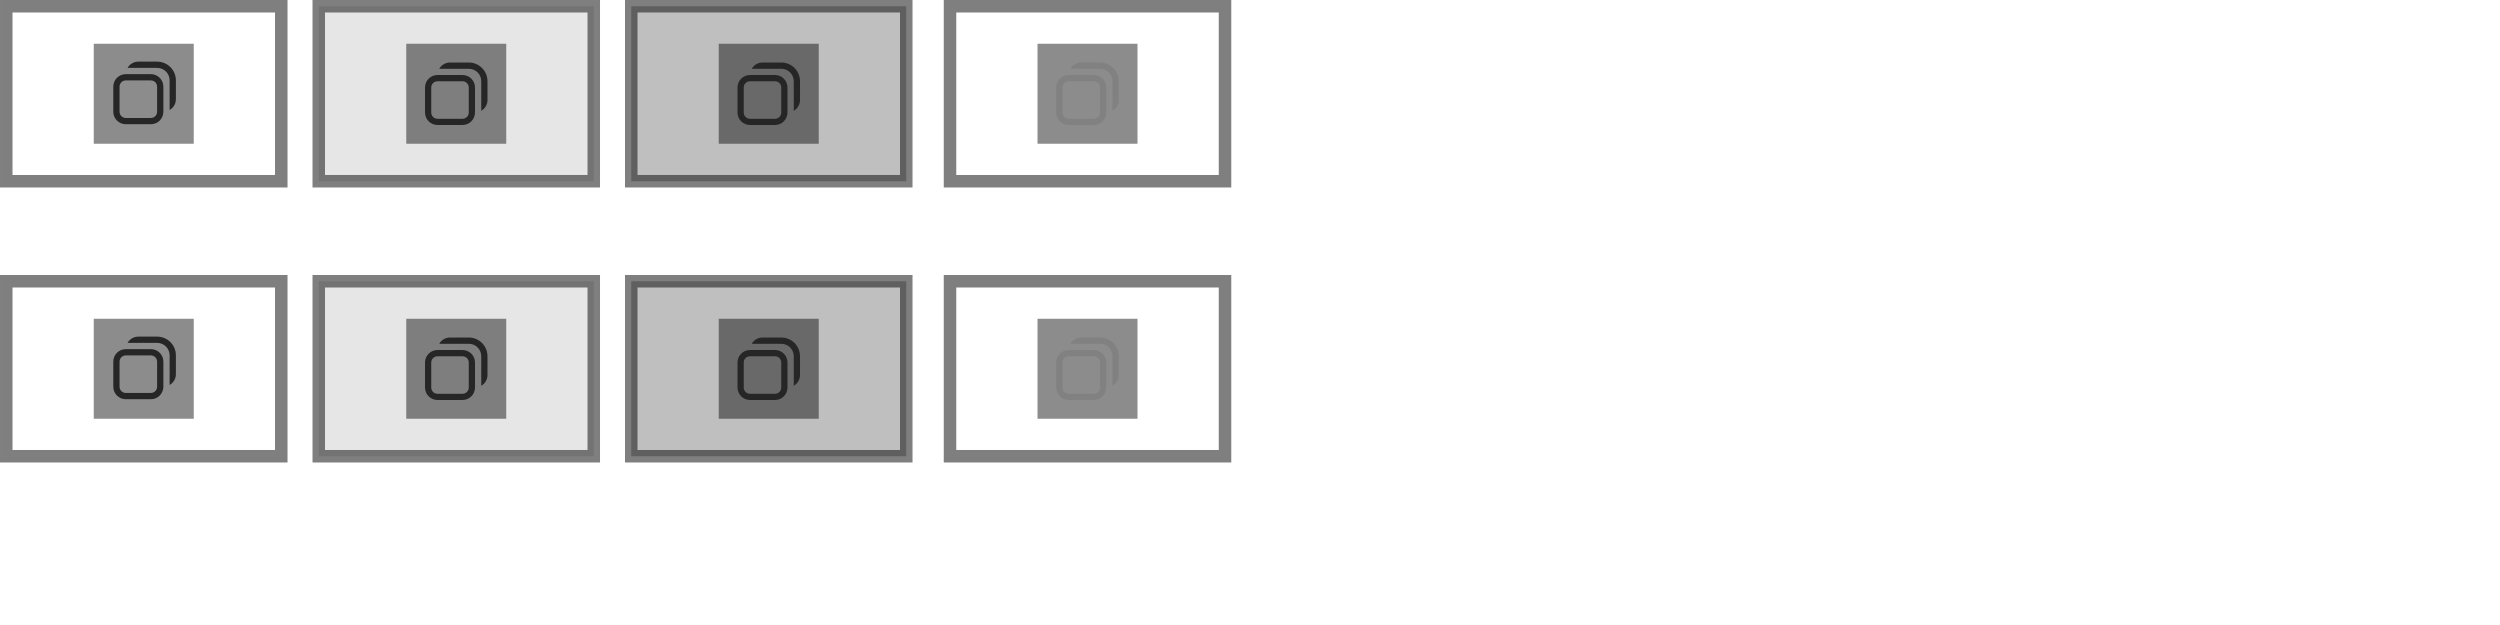 <?xml version="1.0" encoding="UTF-8" standalone="no"?>
<svg
   xmlns:dc="http://purl.org/dc/elements/1.1/"
   xmlns:cc="http://creativecommons.org/ns#"
   xmlns:rdf="http://www.w3.org/1999/02/22-rdf-syntax-ns#"
   xmlns:svg="http://www.w3.org/2000/svg"
   xmlns="http://www.w3.org/2000/svg"
   xmlns:xlink="http://www.w3.org/1999/xlink"
   xmlns:sodipodi="http://sodipodi.sourceforge.net/DTD/sodipodi-0.dtd"
   xmlns:inkscape="http://www.inkscape.org/namespaces/inkscape"
   width="400"
   height="100"
   viewBox="0 0 105.833 26.458"
   version="1.1"
   id="svg1067"
   inkscape:version="1.0 (1.0+r73+1)"
   sodipodi:docname="restore.svg">
  <defs
     id="defs1061">
    <style
       id="current-color-scheme"
       type="text/css">
        .ColorScheme-Text {
            color:#232629;
        }
        .ColorScheme-Background {
            color:#eff0f1;
            stop-color:#eff0f1;
        }
        .ColorScheme-NegativeText {
            color:#da4453;
        }
    </style>
    <linearGradient
       inkscape:collect="always"
       id="buttonGlow">
      <stop
         style="stop-color:#18ff0c;stop-opacity:1;"
         offset="0"
         id="stop2024" />
      <stop
         style="stop-color:#18ff0c;stop-opacity:0;"
         offset="1"
         id="stop2026" />
    </linearGradient>
    <radialGradient
       r="0.397"
       fy="-47.625"
       fx="74.083"
       cy="-47.625"
       cx="74.083"
       gradientTransform="matrix(1.333,0,0,1.333,-119.68,82.577)"
       gradientUnits="userSpaceOnUse"
       id="radialGradient1532"
       xlink:href="#buttonGlow"
       inkscape:collect="always" />
    <radialGradient
       r="0.397"
       fy="-47.625"
       fx="74.083"
       cy="-47.625"
       cx="74.083"
       gradientTransform="matrix(1.333,0,0,1.333,-119.68,82.577)"
       gradientUnits="userSpaceOnUse"
       id="radialGradient1540"
       xlink:href="#buttonGlow"
       inkscape:collect="always" />
    <radialGradient
       inkscape:collect="always"
       xlink:href="#buttonGlow"
       id="radialGradient1718"
       gradientUnits="userSpaceOnUse"
       gradientTransform="matrix(1.333,0,0,1.333,-119.68,82.577)"
       cx="74.083"
       cy="-47.625"
       fx="74.083"
       fy="-47.625"
       r="0.397" />
    <radialGradient
       inkscape:collect="always"
       xlink:href="#buttonGlow"
       id="radialGradient1726"
       gradientUnits="userSpaceOnUse"
       gradientTransform="matrix(1.333,0,0,1.333,-119.68,82.577)"
       cx="74.083"
       cy="-47.625"
       fx="74.083"
       fy="-47.625"
       r="0.397" />
    <linearGradient
       inkscape:collect="always"
       id="buttonGlowReverse">
      <stop
         id="stop5907"
         offset="0"
         style="stop-color:#18ff0c;stop-opacity:0;" />
      <stop
         id="stop5905"
         offset="1"
         style="stop-color:#18ff0c;stop-opacity:1;" />
    </linearGradient>
    <radialGradient
       r="0.397"
       fy="-47.625"
       fx="74.083"
       cy="-47.625"
       cx="74.083"
       gradientTransform="matrix(1.333,0,0,1.333,-119.68,82.577)"
       gradientUnits="userSpaceOnUse"
       id="radialGradient1209"
       xlink:href="#buttonGlow"
       inkscape:collect="always" />
    <radialGradient
       r="0.397"
       fy="-47.625"
       fx="74.083"
       cy="-47.625"
       cx="74.083"
       gradientTransform="matrix(1.333,0,0,1.333,-119.68,82.577)"
       gradientUnits="userSpaceOnUse"
       id="radialGradient1217"
       xlink:href="#buttonGlow"
       inkscape:collect="always" />
    <radialGradient
       inkscape:collect="always"
       xlink:href="#buttonGlow"
       id="radialGradient1383"
       gradientUnits="userSpaceOnUse"
       gradientTransform="matrix(1.333,0,0,1.333,-119.68,82.577)"
       cx="74.083"
       cy="-47.625"
       fx="74.083"
       fy="-47.625"
       r="0.397" />
    <radialGradient
       inkscape:collect="always"
       xlink:href="#buttonGlow"
       id="radialGradient1391"
       gradientUnits="userSpaceOnUse"
       gradientTransform="matrix(1.333,0,0,1.333,-119.68,82.577)"
       cx="74.083"
       cy="-47.625"
       fx="74.083"
       fy="-47.625"
       r="0.397" />
    <radialGradient
       inkscape:collect="always"
       xlink:href="#buttonGlow"
       id="radialGradient1735"
       cx="29.104"
       cy="-23.548"
       fx="29.104"
       fy="-23.548"
       r="0.397"
       gradientTransform="matrix(2,0,0,2,-29.104,23.548)"
       gradientUnits="userSpaceOnUse" />
    <radialGradient
       inkscape:collect="always"
       xlink:href="#buttonGlowReverse"
       id="radialGradient1743"
       gradientUnits="userSpaceOnUse"
       gradientTransform="matrix(2,0,0,2,-28.575,24.077)"
       cx="29.104"
       cy="-23.548"
       fx="29.104"
       fy="-23.548"
       r="0.397" />
    <radialGradient
       inkscape:collect="always"
       xlink:href="#buttonGlow"
       id="radialGradient1767"
       cx="29.104"
       cy="-23.548"
       fx="29.104"
       fy="-23.548"
       r="0.397"
       gradientTransform="matrix(2,0,0,2,-29.104,23.548)"
       gradientUnits="userSpaceOnUse" />
    <radialGradient
       inkscape:collect="always"
       xlink:href="#buttonGlowReverse"
       id="radialGradient1775"
       gradientUnits="userSpaceOnUse"
       gradientTransform="matrix(2,0,0,2,-28.575,24.077)"
       cx="29.104"
       cy="-23.548"
       fx="29.104"
       fy="-23.548"
       r="0.397" />
    <radialGradient
       inkscape:collect="always"
       xlink:href="#buttonGlow"
       id="radialGradient1799"
       cx="29.104"
       cy="-23.548"
       fx="29.104"
       fy="-23.548"
       r="0.397"
       gradientTransform="matrix(2,0,0,2,-29.104,23.548)"
       gradientUnits="userSpaceOnUse" />
    <radialGradient
       inkscape:collect="always"
       xlink:href="#buttonGlowReverse"
       id="radialGradient1807"
       gradientUnits="userSpaceOnUse"
       gradientTransform="matrix(2,0,0,2,-28.575,24.077)"
       cx="29.104"
       cy="-23.548"
       fx="29.104"
       fy="-23.548"
       r="0.397" />
    <radialGradient
       inkscape:collect="always"
       xlink:href="#buttonGlow"
       id="radialGradient1831"
       cx="29.104"
       cy="-23.548"
       fx="29.104"
       fy="-23.548"
       r="0.397"
       gradientTransform="matrix(2,0,0,2,-29.104,23.548)"
       gradientUnits="userSpaceOnUse" />
    <radialGradient
       inkscape:collect="always"
       xlink:href="#buttonGlowReverse"
       id="radialGradient1839"
       gradientUnits="userSpaceOnUse"
       gradientTransform="matrix(2,0,0,2,-28.575,24.077)"
       cx="29.104"
       cy="-23.548"
       fx="29.104"
       fy="-23.548"
       r="0.397" />
    <radialGradient
       gradientUnits="userSpaceOnUse"
       gradientTransform="matrix(2,0,0,2,-29.104,23.548)"
       r="0.397"
       fy="-23.548"
       fx="29.104"
       cy="-23.548"
       cx="29.104"
       id="radialGradient2105"
       xlink:href="#buttonGlow"
       inkscape:collect="always" />
    <radialGradient
       r="0.397"
       fy="-23.548"
       fx="29.104"
       cy="-23.548"
       cx="29.104"
       gradientTransform="matrix(2,0,0,2,-28.575,24.077)"
       gradientUnits="userSpaceOnUse"
       id="radialGradient2113"
       xlink:href="#buttonGlowReverse"
       inkscape:collect="always" />
    <radialGradient
       gradientUnits="userSpaceOnUse"
       gradientTransform="matrix(2,0,0,2,-29.104,23.548)"
       r="0.397"
       fy="-23.548"
       fx="29.104"
       cy="-23.548"
       cx="29.104"
       id="radialGradient2137"
       xlink:href="#buttonGlow"
       inkscape:collect="always" />
    <radialGradient
       r="0.397"
       fy="-23.548"
       fx="29.104"
       cy="-23.548"
       cx="29.104"
       gradientTransform="matrix(2,0,0,2,-28.575,24.077)"
       gradientUnits="userSpaceOnUse"
       id="radialGradient2145"
       xlink:href="#buttonGlowReverse"
       inkscape:collect="always" />
    <radialGradient
       gradientUnits="userSpaceOnUse"
       gradientTransform="matrix(2,0,0,2,-29.104,23.548)"
       r="0.397"
       fy="-23.548"
       fx="29.104"
       cy="-23.548"
       cx="29.104"
       id="radialGradient2169"
       xlink:href="#buttonGlow"
       inkscape:collect="always" />
    <radialGradient
       r="0.397"
       fy="-23.548"
       fx="29.104"
       cy="-23.548"
       cx="29.104"
       gradientTransform="matrix(2,0,0,2,-28.575,24.077)"
       gradientUnits="userSpaceOnUse"
       id="radialGradient2177"
       xlink:href="#buttonGlowReverse"
       inkscape:collect="always" />
    <radialGradient
       gradientUnits="userSpaceOnUse"
       gradientTransform="matrix(2,0,0,2,-29.104,23.548)"
       r="0.397"
       fy="-23.548"
       fx="29.104"
       cy="-23.548"
       cx="29.104"
       id="radialGradient2201"
       xlink:href="#buttonGlow"
       inkscape:collect="always" />
    <radialGradient
       r="0.397"
       fy="-23.548"
       fx="29.104"
       cy="-23.548"
       cx="29.104"
       gradientTransform="matrix(2,0,0,2,-28.575,24.077)"
       gradientUnits="userSpaceOnUse"
       id="radialGradient2209"
       xlink:href="#buttonGlowReverse"
       inkscape:collect="always" />
  </defs>
  <sodipodi:namedview
     id="namedview1700"
     pagecolor="#bfbfbf"
     bordercolor="#666666"
     borderopacity="1.0"
     inkscape:pageopacity="0"
     inkscape:pageshadow="2"
     inkscape:zoom="4.0000002"
     inkscape:cx="68.723091"
     inkscape:cy="-71.944359"
     inkscape:document-units="px"
     inkscape:current-layer="layer1"
     inkscape:document-rotation="0"
     showgrid="true"
     inkscape:window-width="1920"
     inkscape:window-height="1003"
     inkscape:window-x="0"
     inkscape:window-y="0"
     inkscape:window-maximized="1"
     units="px"
     inkscape:object-paths="false"
     inkscape:snap-intersection-paths="false"
     inkscape:snap-smooth-nodes="true"
     inkscape:snap-midpoints="false"
     inkscape:snap-bbox="true"
     inkscape:bbox-nodes="true"
     inkscape:snap-nodes="true"
     inkscape:snap-grids="true">
    <inkscape:grid
       type="xygrid"
       id="grid1648" />
  </sodipodi:namedview>
  <g
     inkscape:label="Layer 1"
     inkscape:groupmode="layer"
     id="layer1">
    <g
       id="templateRaw">
      <use
         height="100%"
         width="100%"
         transform="translate(-4.2426758e-7,-10.319)"
         id="use1219"
         xlink:href="#templateBase-2"
         y="0"
         x="0" />
      <use
         height="100%"
         width="100%"
         transform="translate(-5.7573242e-7,-10.583)"
         id="use1221"
         xlink:href="#use1219"
         y="0"
         x="0" />
      <use
         height="100%"
         width="100%"
         transform="translate(4.2426758e-7,-10.054)"
         id="use1223"
         xlink:href="#use1221"
         y="0"
         x="0" />
      <g
         transform="translate(13.229,-43.392)"
         id="templateBase-2">
        <rect
           style="opacity:0.5;fill:none;fill-opacity:1;stroke:#000000;stroke-width:0.529;stroke-miterlimit:4;stroke-dasharray:none;stroke-opacity:1"
           id="rect1650-3-6-67-6-9"
           width="11.642"
           height="7.408"
           x="-26.458"
           y="28.31" />
        <rect
           y="29.898"
           x="-22.754"
           height="4.233"
           width="4.233"
           id="rect1652-5-0-2-7-1"
           style="opacity:0.453;fill:#000000;fill-opacity:1;stroke-width:0.16" />
      </g>
      <use
         x="0"
         y="0"
         xlink:href="#use1219"
         id="use1589"
         transform="translate(13.229)"
         width="100%"
         height="100%" />
      <use
         x="0"
         y="0"
         xlink:href="#use1221"
         id="use1591"
         transform="translate(13.229)"
         width="100%"
         height="100%" />
      <use
         x="0"
         y="0"
         xlink:href="#use1223"
         id="use1593"
         transform="translate(13.229)"
         width="100%"
         height="100%" />
      <use
         x="0"
         y="0"
         xlink:href="#templateBase-2"
         id="use1595"
         transform="translate(13.229)"
         width="100%"
         height="100%" />
    </g>
    <g
       id="base"
       transform="matrix(1.158,0,0,0.875,-13.842,-6.515)">
      <rect
         style="opacity:0.003;fill:#000000;fill-opacity:1;stroke-width:0.349"
         id="rect896"
         width="10.054"
         height="8.467"
         x="0.529"
         y="-9.79" />
    </g>
    <g
       transform="matrix(1.158,0,0,0.875,-13.842,-8.037)"
       id="activated-base">
      <rect
         class="ColorScheme-Text"
         y="-19.844"
         x="0.529"
         height="8.467"
         width="10.054"
         id="rect986"
         style="opacity:0.1;fill:#000000;fill-opacity:1" />
    </g>
    <g
       transform="matrix(1.158,0,0,0.875,-13.842,-9.36)"
       id="pressed-base">
      <rect
         class="ColorScheme-Text"
         style="opacity:0.25;fill:#000000;fill-opacity:1"
         id="rect1130"
         width="10.054"
         height="8.467"
         x="0.529"
         y="-30.427" />
    </g>
    <rect
       style="opacity:0.003;fill:#808080;fill-opacity:1;stroke-width:0.351"
       id="disabled-base"
       width="11.642"
       height="7.408"
       x="-13.229"
       y="-46.037" />
    <g
       id="templateIcons">
      <g
         id="iconTemplate">
        <rect
           y="-25.135"
           x="19.315"
           height="5.821"
           width="5.821"
           id="rect1511"
           style="opacity:0.309;fill:#000000;fill-opacity:0.5;stroke:#000000;stroke-width:0.529;stroke-miterlimit:4;stroke-dasharray:none;stroke-opacity:0.5" />
        <rect
           style="opacity:0.453;fill:#000000;fill-opacity:1;stroke-width:0.16"
           id="rect1652-5-5-3-5-1"
           width="4.233"
           height="4.233"
           x="20.108"
           y="-24.342" />
      </g>
      <use
         x="0"
         y="0"
         xlink:href="#iconTemplate"
         id="use1114"
         transform="translate(1.3345556e-6,8.202)"
         width="100%"
         height="100%" />
      <use
         x="0"
         y="0"
         xlink:href="#use1114"
         id="use1116"
         transform="translate(8.202,-8.202)"
         width="100%"
         height="100%" />
      <use
         x="0"
         y="0"
         xlink:href="#use1116"
         id="use1118"
         transform="translate(3.9853556e-8,8.202)"
         width="100%"
         height="100%" />
      <use
         x="0"
         y="0"
         xlink:href="#iconTemplate"
         id="use1122"
         transform="translate(16.404)"
         width="100%"
         height="100%" />
      <use
         x="0"
         y="0"
         xlink:href="#use1114"
         id="use1124"
         transform="translate(16.404)"
         width="100%"
         height="100%" />
      <use
         x="0"
         y="0"
         xlink:href="#use1116"
         id="use1126"
         transform="translate(16.404)"
         width="100%"
         height="100%" />
      <use
         x="0"
         y="0"
         xlink:href="#use1118"
         id="use1128"
         transform="translate(16.404)"
         width="100%"
         height="100%" />
    </g>
    <use
       height="100%"
       width="100%"
       transform="translate(0,8.202)"
       id="icon-activated-neutral"
       xlink:href="#icon-activated"
       y="0"
       x="0" />
    <g
       id="finalized"
       transform="translate(1.323)">
      <use
         x="0"
         y="0"
         xlink:href="#templateBase-2"
         id="use1174"
         transform="translate(12.171,15.346)"
         width="100%"
         height="100%" />
      <use
         x="0"
         y="0"
         xlink:href="#templateBase-2"
         id="use1176"
         transform="translate(25.4,15.346)"
         width="100%"
         height="100%" />
      <use
         x="0"
         y="0"
         xlink:href="#templateBase-2"
         id="use1178"
         transform="translate(12.171,26.988)"
         width="100%"
         height="100%" />
      <use
         x="0"
         y="0"
         xlink:href="#templateBase-2"
         id="use1180"
         transform="translate(25.4,26.988)"
         width="100%"
         height="100%" />
      <use
         x="0"
         y="0"
         xlink:href="#templateBase-2"
         id="use1182"
         transform="translate(38.629,15.346)"
         width="100%"
         height="100%" />
      <use
         x="0"
         y="0"
         xlink:href="#templateBase-2"
         id="use1184"
         transform="translate(38.629,26.988)"
         width="100%"
         height="100%" />
      <use
         x="0"
         y="0"
         xlink:href="#templateBase-2"
         id="use1186"
         transform="translate(52.123,15.346)"
         width="100%"
         height="100%" />
      <use
         x="0"
         y="0"
         xlink:href="#templateBase-2"
         id="use1188"
         transform="translate(52.123,26.988)"
         width="100%"
         height="100%" />
    </g>
    <g
       id="icon-neutral"
       transform="translate(-2.117,-5.556)">
      <rect
         style="opacity:0.003;fill:#000000;fill-opacity:1;stroke-width:0.22"
         id="rect1681-2"
         width="5.821"
         height="5.821"
         x="21.431"
         y="-19.579" />
      <path
         id="rect1258"
         style="fill:#262626;fill-opacity:1"
         d="M 83 -89 C 82.259 -89 81.621 -88.596 81.275 -88 L 86 -88 C 87.108 -88 88 -87.108 88 -86 L 88 -81.275 C 88.596 -81.621 89 -82.259 89 -83 L 89 -86 C 89 -87.662 87.662 -89 86 -89 L 83 -89 z M 81 -87 C 79.892 -87 79 -86.108 79 -85 L 79 -81 C 79 -79.892 79.892 -79 81 -79 L 85 -79 C 86.108 -79 87 -79.892 87 -81 L 87 -85 C 87 -86.108 86.108 -87 85 -87 L 81 -87 z M 81 -86 L 85 -86 C 85.554 -86 86 -85.554 86 -85 L 86 -81 C 86 -80.446 85.554 -80 85 -80 L 81 -80 C 80.446 -80 80 -80.446 80 -81 L 80 -85 C 80 -85.554 80.446 -86 81 -86 z "
         transform="matrix(0.265,0,0,0.265,2.117,5.556)"
         class="ColorScheme-Text" />
    </g>
    <use
       height="100%"
       width="100%"
       transform="translate(1.0647459e-7,8.202)"
       id="icon-pressed-neutral"
       xlink:href="#icon-pressed"
       y="0"
       x="0" />
    <use
       style="opacity:0.5"
       height="100%"
       width="100%"
       transform="translate(0,8.202)"
       id="icon-neutral-inactive"
       xlink:href="#icon-neutral"
       y="0"
       x="0" />
    <use
       height="100%"
       width="100%"
       transform="translate(4.1397458e-7,8.202)"
       id="icon-disabled-inactive"
       xlink:href="#icon-disabled"
       y="0"
       x="0" />
    <use
       height="100%"
       width="100%"
       transform="translate(13.229)"
       id="activated-base-inactive"
       xlink:href="#activated-base"
       y="0"
       x="0" />
    <use
       height="100%"
       width="100%"
       transform="translate(13.229)"
       id="pressed-base-inactive"
       xlink:href="#pressed-base"
       y="0"
       x="0" />
    <use
       height="100%"
       width="100%"
       transform="translate(13.229)"
       id="disabled-base-inactive"
       xlink:href="#disabled-base"
       y="0"
       x="0" />
    <use
       height="100%"
       width="100%"
       transform="translate(13.229)"
       id="base-inactive"
       xlink:href="#base"
       y="0"
       x="0" />
    <g
       id="hover-center"
       transform="translate(1.587,0.265)">
      <use
         x="0"
         y="0"
         xlink:href="#activated-base"
         id="use1628"
         transform="translate(25.135,25.4)"
         width="100%"
         height="100%" />
      <use
         x="0"
         y="0"
         xlink:href="#icon-activated"
         id="use1634"
         transform="translate(-12.7,25.929)"
         width="100%"
         height="100%" />
    </g>
    <g
       id="hover-inactive-center"
       transform="translate(1.587,0.265)">
      <use
         x="0"
         y="0"
         xlink:href="#activated-base-inactive"
         id="use1618"
         transform="translate(11.906,37.042)"
         width="100%"
         height="100%" />
      <use
         x="0"
         y="0"
         xlink:href="#icon-activated-neutral"
         id="use1636"
         transform="translate(-12.7,29.369)"
         width="100%"
         height="100%" />
    </g>
    <g
       id="active-center"
       transform="translate(1.191)">
      <use
         x="0"
         y="0"
         xlink:href="#base"
         id="use1626"
         transform="translate(12.303,15.346)"
         width="100%"
         height="100%" />
      <use
         x="0"
         y="0"
         xlink:href="#icon-neutral"
         id="use1638"
         transform="translate(-17.33,26.194)"
         width="100%"
         height="100%" />
    </g>
    <g
       id="pressed-center"
       transform="translate(1.587,0.265)">
      <use
         x="0"
         y="0"
         xlink:href="#pressed-base"
         id="use1630"
         transform="translate(38.365,35.983)"
         width="100%"
         height="100%" />
      <use
         x="0"
         y="0"
         xlink:href="#icon-pressed"
         id="use1640"
         transform="translate(-7.673,25.929)"
         width="100%"
         height="100%" />
    </g>
    <g
       id="pressed-inactive-center"
       transform="translate(1.587,0.265)">
      <use
         x="0"
         y="0"
         xlink:href="#pressed-base-inactive"
         id="use1620"
         transform="translate(25.135,47.625)"
         width="100%"
         height="100%" />
      <use
         x="0"
         y="0"
         xlink:href="#icon-pressed-neutral"
         id="use1642"
         transform="translate(-7.673,29.369)"
         width="100%"
         height="100%" />
    </g>
    <g
       id="inactive-center"
       transform="translate(1.191)">
      <use
         x="0"
         y="0"
         xlink:href="#base-inactive"
         id="use1624"
         transform="translate(-0.926,26.988)"
         width="100%"
         height="100%" />
      <use
         x="0"
         y="0"
         xlink:href="#icon-neutral-inactive"
         id="use1644"
         transform="translate(-17.33,29.633)"
         width="100%"
         height="100%" />
    </g>
    <g
       id="deactivated-center"
       transform="translate(1.587,0.265)">
      <use
         x="0"
         y="0"
         xlink:href="#disabled-base"
         id="use1632"
         transform="translate(51.858,46.038)"
         width="100%"
         height="100%" />
      <use
         x="0"
         y="0"
         xlink:href="#icon-disabled"
         id="use1646"
         transform="translate(-2.381,25.929)"
         width="100%"
         height="100%" />
    </g>
    <g
       id="deactivated-inactive-center"
       transform="translate(1.587,0.265)">
      <use
         x="0"
         y="0"
         xlink:href="#disabled-base-inactive"
         id="use1622"
         transform="translate(38.629,57.679)"
         width="100%"
         height="100%" />
      <use
         x="0"
         y="0"
         xlink:href="#icon-disabled-inactive"
         id="use1648"
         transform="translate(-2.381,29.369)"
         width="100%"
         height="100%" />
    </g>
    <g
       id="icon-activated">
      <rect
         style="opacity:0.003;fill:#000000;fill-opacity:1;stroke-width:0.22"
         id="rect1681-2-6-9"
         width="5.821"
         height="5.821"
         x="27.517"
         y="-25.135" />
      <path
         class="ColorScheme-Text"
         d="m 30.163,-23.548 c -0.196,0 -0.365,0.107 -0.456,0.265 h 1.25 c 0.293,0 0.529,0.236 0.529,0.529 v 1.25 C 31.643,-21.596 31.75,-21.764 31.75,-21.96 v -0.794 c 0,-0.44 -0.354,-0.794 -0.794,-0.794 z m -0.529,0.529 c -0.293,0 -0.529,0.236 -0.529,0.529 v 1.058 c 0,0.293 0.236,0.529 0.529,0.529 h 1.058 c 0.293,0 0.529,-0.236 0.529,-0.529 v -1.058 c 0,-0.293 -0.236,-0.529 -0.529,-0.529 z m 0,0.265 h 1.058 c 0.147,0 0.265,0.118 0.265,0.265 v 1.058 c 0,0.147 -0.118,0.265 -0.265,0.265 h -1.058 c -0.147,0 -0.265,-0.118 -0.265,-0.265 v -1.058 c 0,-0.147 0.118,-0.265 0.265,-0.265 z"
         style="fill:#262626;fill-opacity:1"
         id="rect1258-53" />
    </g>
    <g
       transform="translate(8.202)"
       id="icon-pressed">
      <rect
         y="-25.135"
         x="27.517"
         height="5.821"
         width="5.821"
         id="rect1681-2-6-9-6"
         style="opacity:0.003;fill:#000000;fill-opacity:1;stroke-width:0.22" />
      <path
         class="ColorScheme-Text"
         d="m 30.163,-23.548 c -0.196,0 -0.365,0.107 -0.456,0.265 h 1.25 c 0.293,0 0.529,0.236 0.529,0.529 v 1.25 c 0.158,-0.091 0.265,-0.26 0.265,-0.456 v -0.794 c 0,-0.44 -0.354,-0.794 -0.794,-0.794 z m -0.529,0.529 c -0.293,0 -0.529,0.236 -0.529,0.529 v 1.058 c 0,0.293 0.236,0.529 0.529,0.529 h 1.058 c 0.293,0 0.529,-0.236 0.529,-0.529 v -1.058 c 0,-0.293 -0.236,-0.529 -0.529,-0.529 z m 0,0.265 h 1.058 c 0.147,0 0.265,0.118 0.265,0.265 v 1.058 c 0,0.147 -0.118,0.265 -0.265,0.265 h -1.058 c -0.147,0 -0.265,-0.118 -0.265,-0.265 v -1.058 c 0,-0.147 0.118,-0.265 0.265,-0.265 z"
         style="fill:#262626;fill-opacity:1"
         id="rect1258-56" />
    </g>
    <g
       transform="translate(22.49,-5.556)"
       id="icon-disabled">
      <rect
         y="-19.579"
         x="21.431"
         height="5.821"
         width="5.821"
         id="rect1681-2-9"
         style="opacity:0.003;fill:#000000;fill-opacity:1;stroke-width:0.22" />
      <path
         class="ColorScheme-Text"
         d="m 24.077,-17.992 c -0.196,0 -0.365,0.107 -0.456,0.265 h 1.25 c 0.293,0 0.529,0.236 0.529,0.529 v 1.25 c 0.158,-0.091 0.265,-0.26 0.265,-0.456 v -0.794 c 0,-0.44 -0.354,-0.794 -0.794,-0.794 z m -0.529,0.529 c -0.293,0 -0.529,0.236 -0.529,0.529 V -15.875 c 0,0.293 0.236,0.529 0.529,0.529 h 1.058 c 0.293,0 0.529,-0.236 0.529,-0.529 v -1.058 c 0,-0.293 -0.236,-0.529 -0.529,-0.529 z m 0,0.265 h 1.058 c 0.147,0 0.265,0.118 0.265,0.265 V -15.875 c 0,0.147 -0.118,0.265 -0.265,0.265 h -1.058 c -0.147,0 -0.265,-0.118 -0.265,-0.265 v -1.058 c 0,-0.147 0.118,-0.265 0.265,-0.265 z"
         style="fill:#262626;opacity:0.1;fill-opacity:1"
         id="rect1258-2" />
    </g>
  </g>
</svg>
